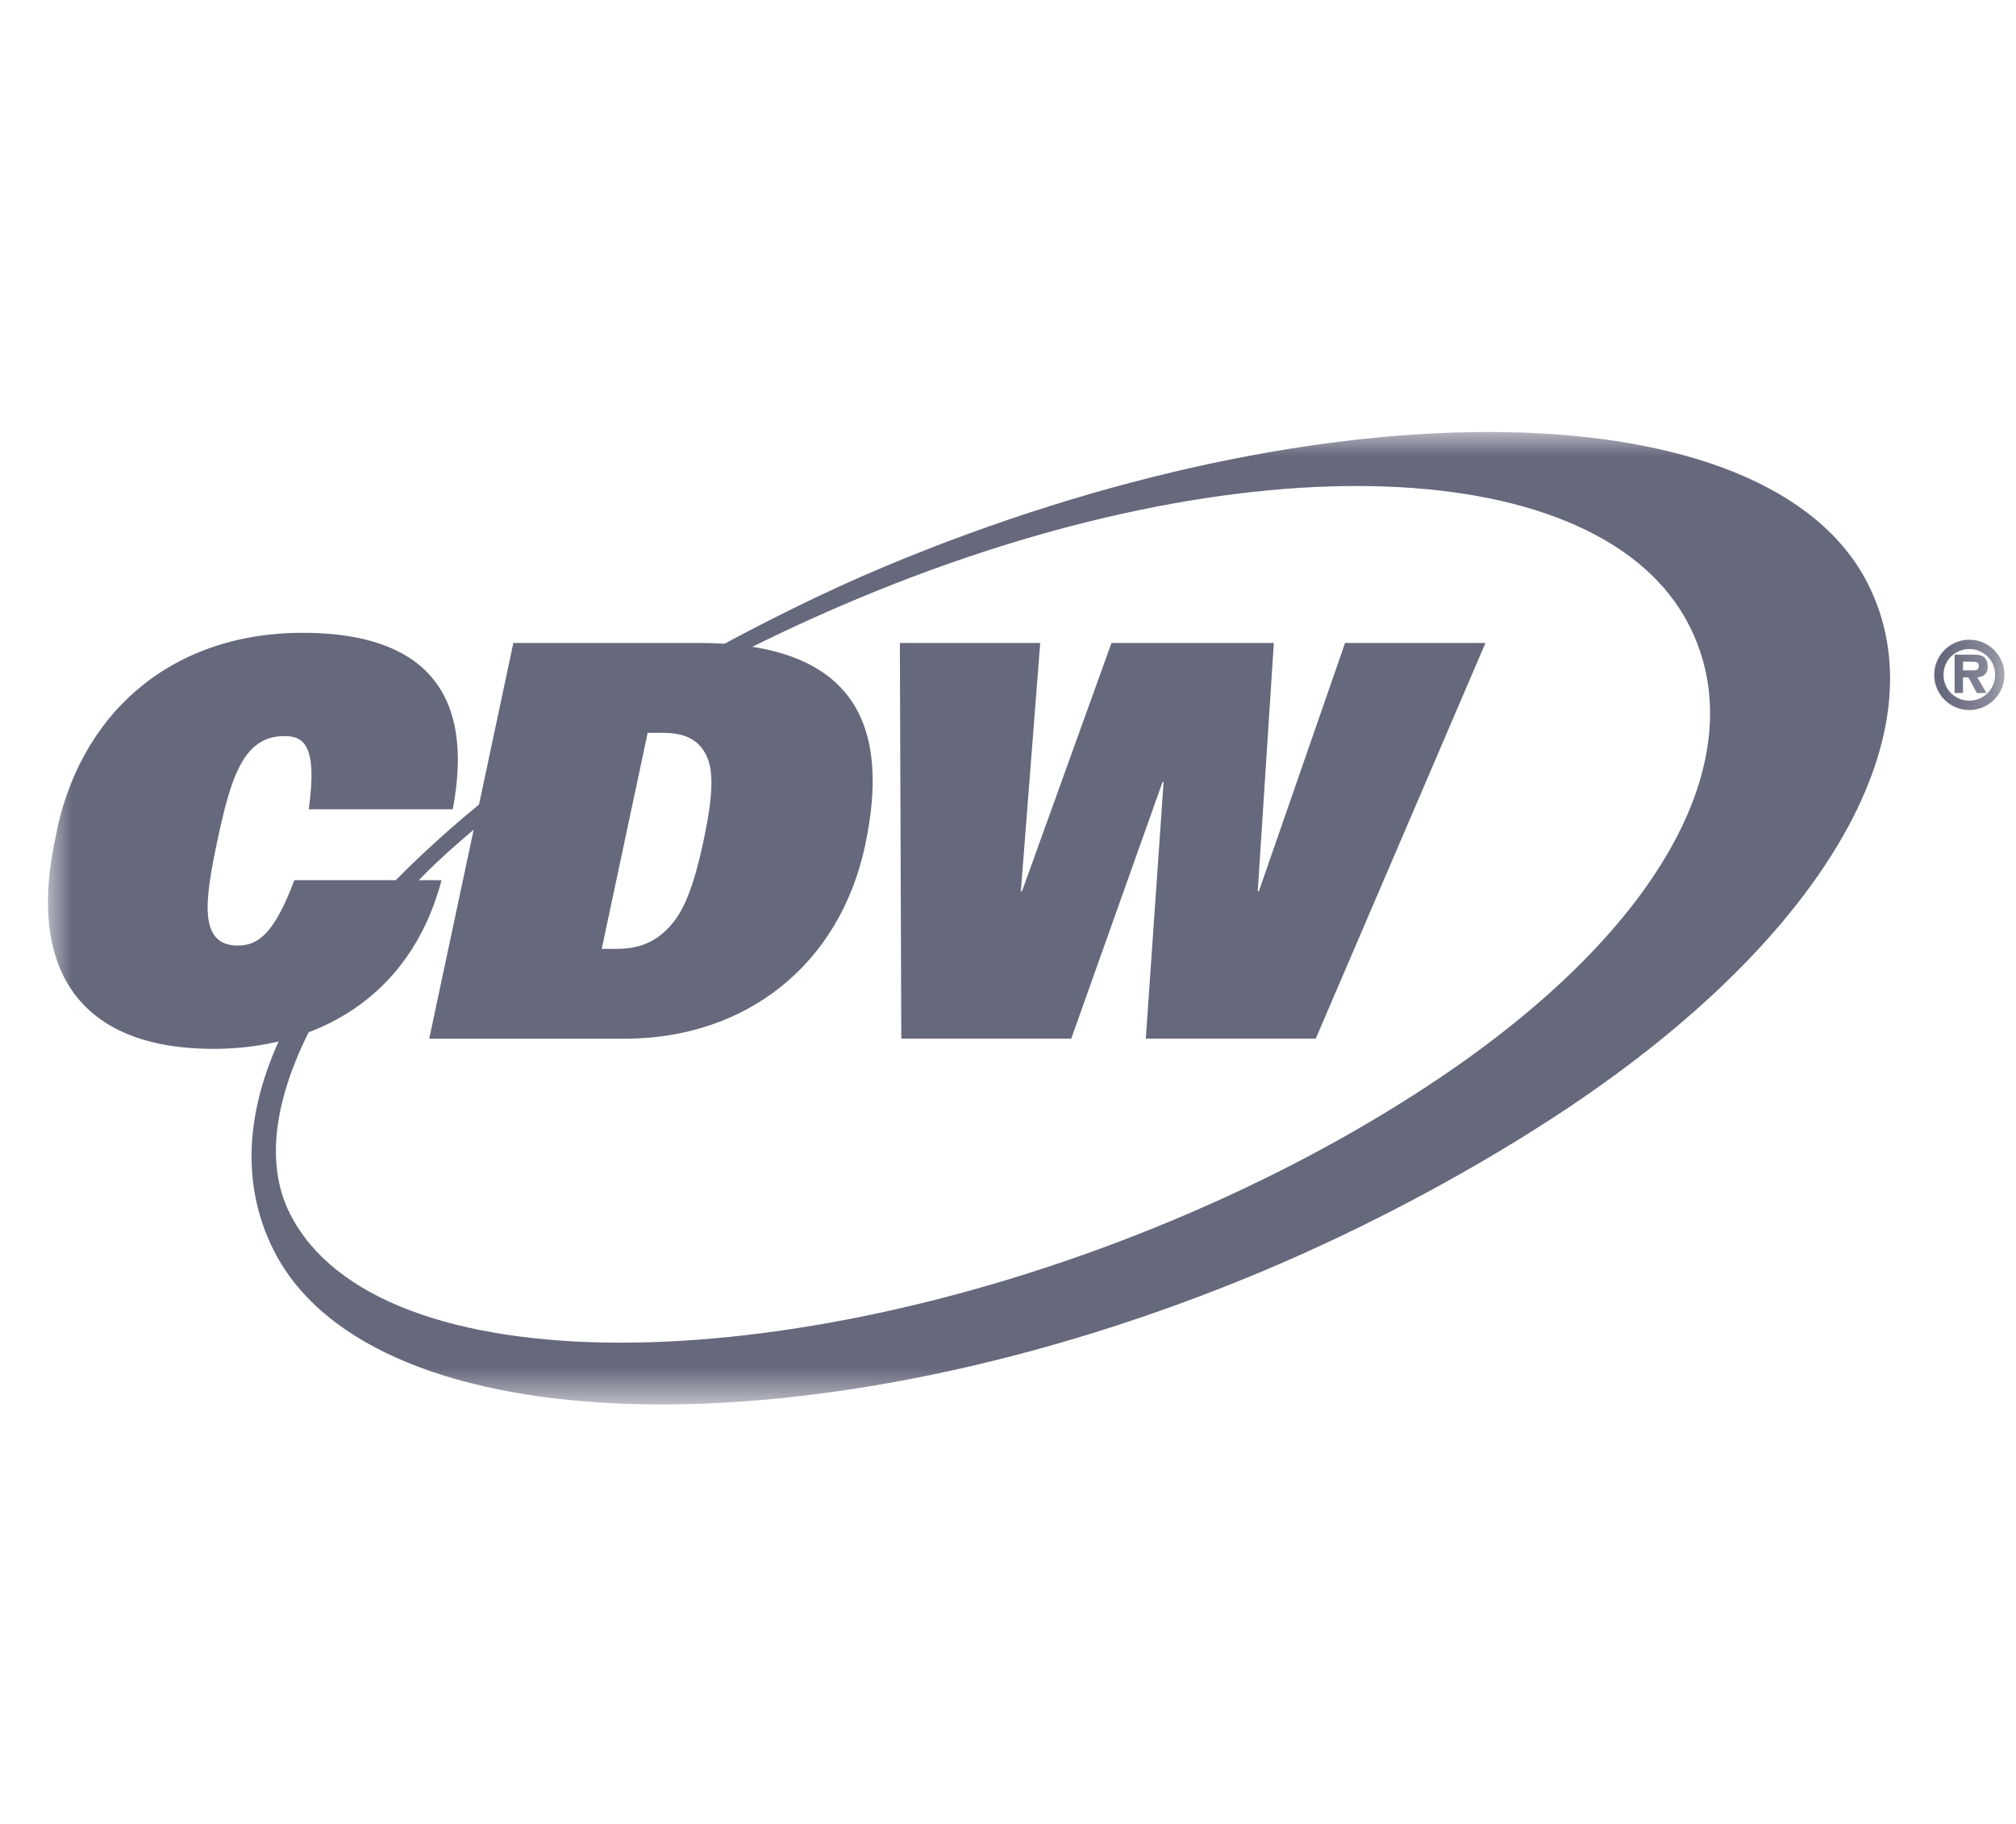 <svg width="42" height="38" viewBox="0 0 42 38" fill="none" xmlns="http://www.w3.org/2000/svg">
<mask id="mask0_12894_25139" style="mask-type:luminance" maskUnits="userSpaceOnUse" x="1" y="9" width="41" height="21">
<path d="M1 9V29.26H41.76V9" fill="white"/>
</mask>
<g mask="url(#mask0_12894_25139)">
<path d="M6.611 21.163C5.778 22.672 5.463 24.153 6.047 25.299C7.867 28.871 16.322 28.82 24.448 25.416C26.492 24.561 28.345 23.562 29.945 22.49C34.707 19.3 36.552 15.702 35.19 13.027C33.369 9.455 25.981 9.076 17.855 12.479C16.985 12.844 16.151 13.231 15.355 13.636L14.672 13.641C15.831 13.004 17.126 12.351 18.434 11.803C27.672 7.934 36.839 8.09 38.908 12.151C40.462 15.201 38.096 19.461 32.65 23.093C30.842 24.299 28.576 25.533 26.275 26.497C17.036 30.366 7.78 30.127 5.711 26.066C4.978 24.628 5.104 22.941 6.075 21.157L6.611 21.163ZM8.505 18.575C9.033 17.988 9.582 17.521 10.267 16.952L10.284 16.516C9.429 17.196 8.664 17.892 8 18.591L8.505 18.575Z" fill="#66687C"/>
<path d="M40.896 13.966V13.786H41.067C41.143 13.786 41.225 13.786 41.225 13.867C41.225 13.947 41.194 13.968 41.106 13.966H40.896ZM40.896 14.113H41.01L41.185 14.438H41.386L41.194 14.113C41.334 14.095 41.41 14.037 41.41 13.891C41.41 13.809 41.388 13.721 41.317 13.676C41.258 13.641 41.17 13.639 41.102 13.639H40.721V14.438H40.896V14.113ZM41.028 14.793C41.429 14.793 41.76 14.463 41.76 14.06C41.76 13.657 41.429 13.328 41.028 13.328C40.623 13.328 40.296 13.657 40.296 14.06C40.296 14.463 40.623 14.793 41.028 14.793ZM41.028 13.522C41.311 13.522 41.565 13.746 41.565 14.06C41.565 14.372 41.311 14.598 41.028 14.598C40.742 14.598 40.49 14.372 40.49 14.06C40.49 13.746 40.742 13.522 41.028 13.522Z" fill="#66687C"/>
<path d="M9.199 18.338C8.532 20.859 6.5 21.852 4.452 21.852C1.559 21.852 0.594 20.093 1.149 17.484C1.614 14.92 3.516 13.184 6.306 13.184C8.388 13.184 9.972 14.029 9.432 16.86H6.432C6.622 15.514 6.318 15.331 5.917 15.336C5.072 15.336 4.808 16.2 4.528 17.518C4.263 18.768 4.133 19.7 4.955 19.7C5.378 19.7 5.717 19.45 6.131 18.338H9.199Z" fill="#66687C"/>
</g>
<path d="M13.493 15.268H13.812C14.337 15.268 14.604 15.462 14.739 15.793C14.883 16.136 14.827 16.718 14.657 17.518C14.487 18.318 14.295 18.901 14.005 19.243C13.729 19.575 13.38 19.769 12.855 19.769H12.536L13.493 15.268ZM8.942 21.641H13.005C15.543 21.641 17.495 20.1 18.024 17.609C18.544 15.165 17.867 13.396 14.563 13.396H10.695L8.942 21.641Z" fill="#66687C"/>
<path d="M18.747 13.396H21.671L21.268 18.57H21.291L23.156 13.396H26.538L26.203 18.57H26.226L28.022 13.396H30.947L27.412 21.638H23.871L24.242 16.291H24.22L22.318 21.638H18.777L18.747 13.396Z" fill="#66687C"/>
</svg>
